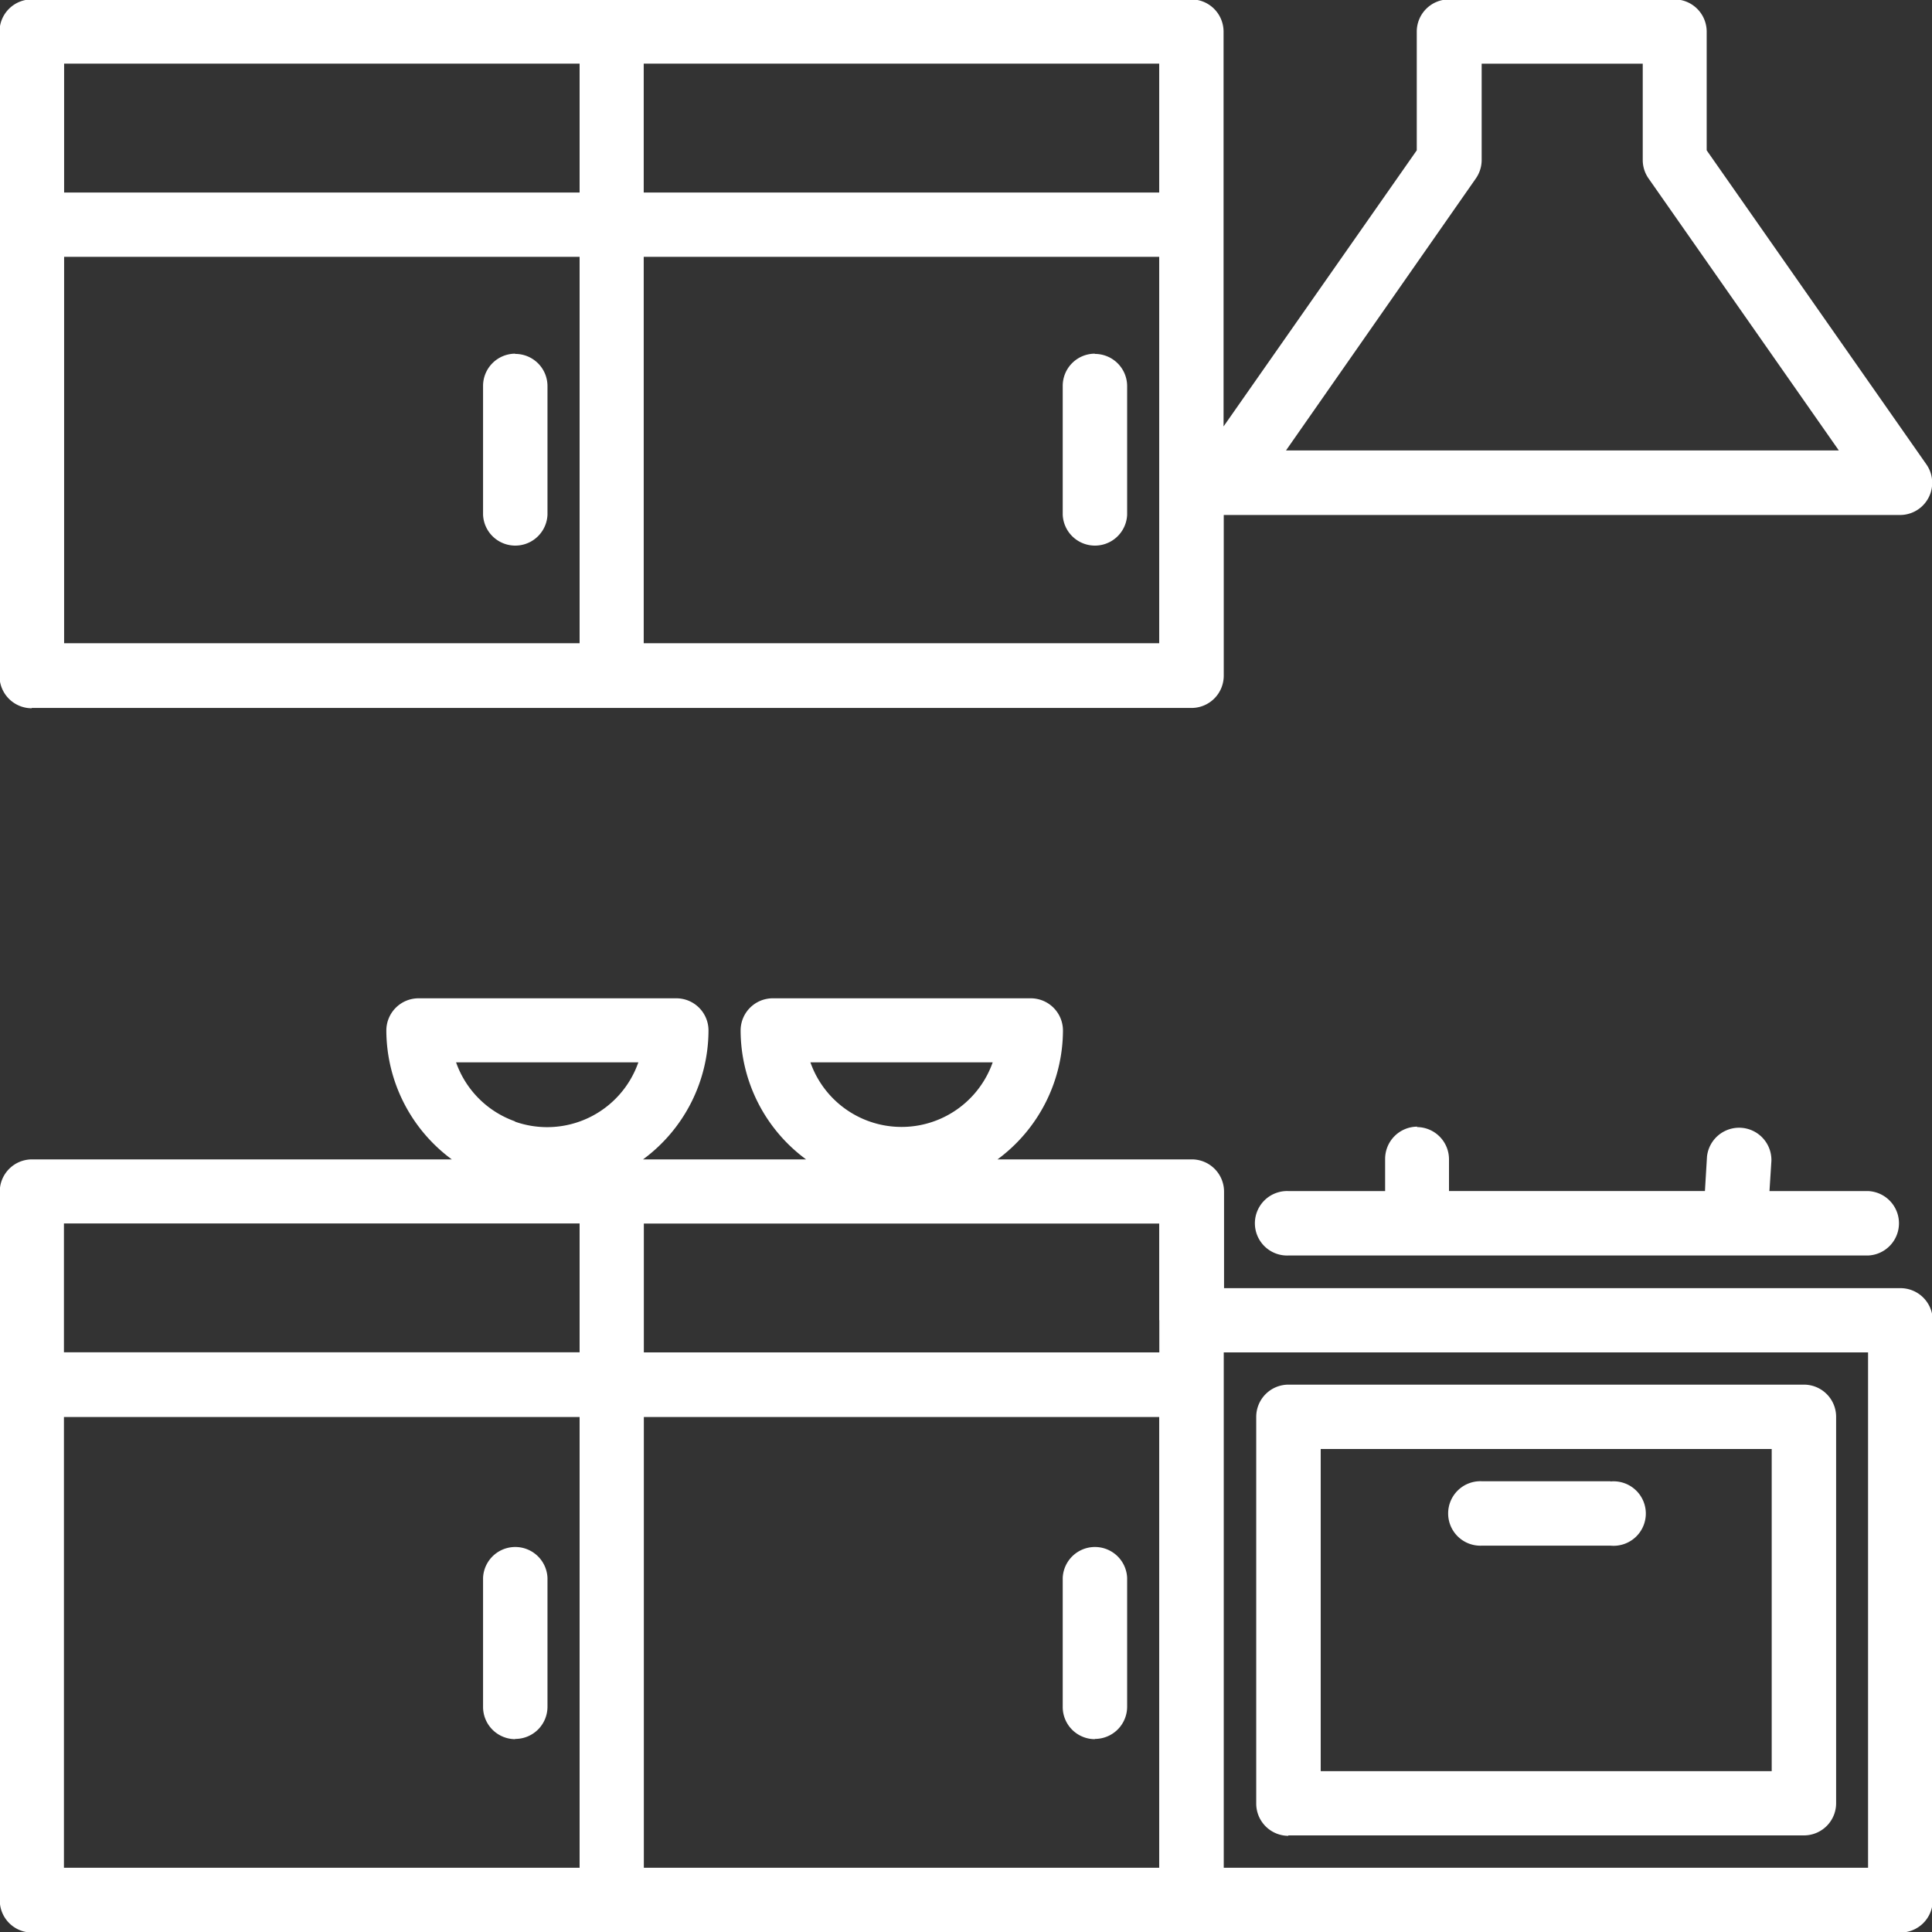 <svg xmlns="http://www.w3.org/2000/svg" width="32" height="32" viewBox="0 0 32 32">
  <rect x="0" y="0" width="32" height="32" fill="#333333" stroke="none"/>
<defs>
    <style>
      .cls-1 {
        fill: #fff;
        fill-rule: evenodd;
      }
    </style>
  </defs>
  <path id="icon_kitchen" class="cls-1" d="M255.474,245.336h-11.2v-1.6a0.534,0.534,0,0,0-.534-0.533h-3.218a2.663,2.663,0,0,0,1.084-2.135,0.534,0.534,0,0,0-.534-0.533H236.8a0.533,0.533,0,0,0-.533.533,2.658,2.658,0,0,0,1.084,2.135h-2.7a2.658,2.658,0,0,0,1.084-2.135,0.533,0.533,0,0,0-.533-0.533h-4.269a0.534,0.534,0,0,0-.534.533,2.663,2.663,0,0,0,1.084,2.135h-6.953a0.534,0.534,0,0,0-.534.533v11.739a0.534,0.534,0,0,0,.534.534h30.948a0.534,0.534,0,0,0,.534-0.534v-9.6A0.534,0.534,0,0,0,255.474,245.336Zm-21.877,9.6h-8.538V247.47H233.6v7.471Zm0-8.538h-8.538v-2.134H233.6V246.4Zm-1.067-3.825a1.6,1.6,0,0,1-.976-0.977h3.019A1.6,1.6,0,0,1,232.53,242.578Zm7.912-.977a1.6,1.6,0,0,1-3.019,0h3.019Zm2.76,13.34h-8.538V247.47H243.2v7.471Zm0-9.071V246.4h-8.538v-2.134H243.2v1.6Zm11.739,9.071H244.269V246.4h10.672v8.538Zm-30.415-19.21h19.209a0.534,0.534,0,0,0,.534-0.533V232.53h11.2a0.533,0.533,0,0,0,.437-0.84l-3.638-5.2v-1.966a0.534,0.534,0,0,0-.534-0.534H248a0.534,0.534,0,0,0-.534.534v1.966l-3.2,4.573v-6.539a0.534,0.534,0,0,0-.534-0.534H224.526a0.534,0.534,0,0,0-.534.534V235.2A0.534,0.534,0,0,0,224.526,235.731Zm23.915-8.765a0.534,0.534,0,0,0,.1-0.306v-1.6h2.668v1.6a0.533,0.533,0,0,0,.1.306l3.148,4.5h-9.157Zm-13.777-1.907H243.2v2.135h-8.538v-2.135Zm0,3.2H243.2v6.4h-8.538v-6.4Zm-9.6-3.2H233.6v2.135h-8.538v-2.135Zm0,3.2H233.6v6.4h-8.538v-6.4Zm22.411,14.407a0.534,0.534,0,0,0-.533.534v0.533h-1.6a0.534,0.534,0,1,0,0,1.067h9.6a0.534,0.534,0,0,0,0-1.067h-1.634l0.032-.5a0.535,0.535,0,0,0-1.067-.069l-0.034.568H248V243.2A0.534,0.534,0,0,0,247.47,242.668Zm-2.134,11.739h8.538a0.533,0.533,0,0,0,.533-0.533v-6.4a0.533,0.533,0,0,0-.533-0.533h-8.538a0.534,0.534,0,0,0-.534.533v6.4A0.534,0.534,0,0,0,245.336,254.407Zm0.534-6.4h7.47v5.336h-7.47V248Zm-13.34-18.142a0.534,0.534,0,0,0-.534.533v2.135a0.534,0.534,0,0,0,1.067,0V230.4A0.533,0.533,0,0,0,232.53,229.862Zm9.6,0a0.533,0.533,0,0,0-.533.533v2.135a0.534,0.534,0,0,0,1.067,0V230.4A0.534,0.534,0,0,0,242.134,229.862Zm0,22.944a0.534,0.534,0,0,0,.534-0.533v-2.135a0.534,0.534,0,0,0-1.067,0v2.135A0.533,0.533,0,0,0,242.134,252.806Zm-9.6,0a0.533,0.533,0,0,0,.533-0.533v-2.135a0.534,0.534,0,0,0-1.067,0v2.135A0.534,0.534,0,0,0,232.53,252.806Zm18.142-4.268h-2.134a0.534,0.534,0,1,0,0,1.067h2.134A0.534,0.534,0,1,0,250.672,248.538Z" transform="translate(-224 -224)"/>
</svg>

